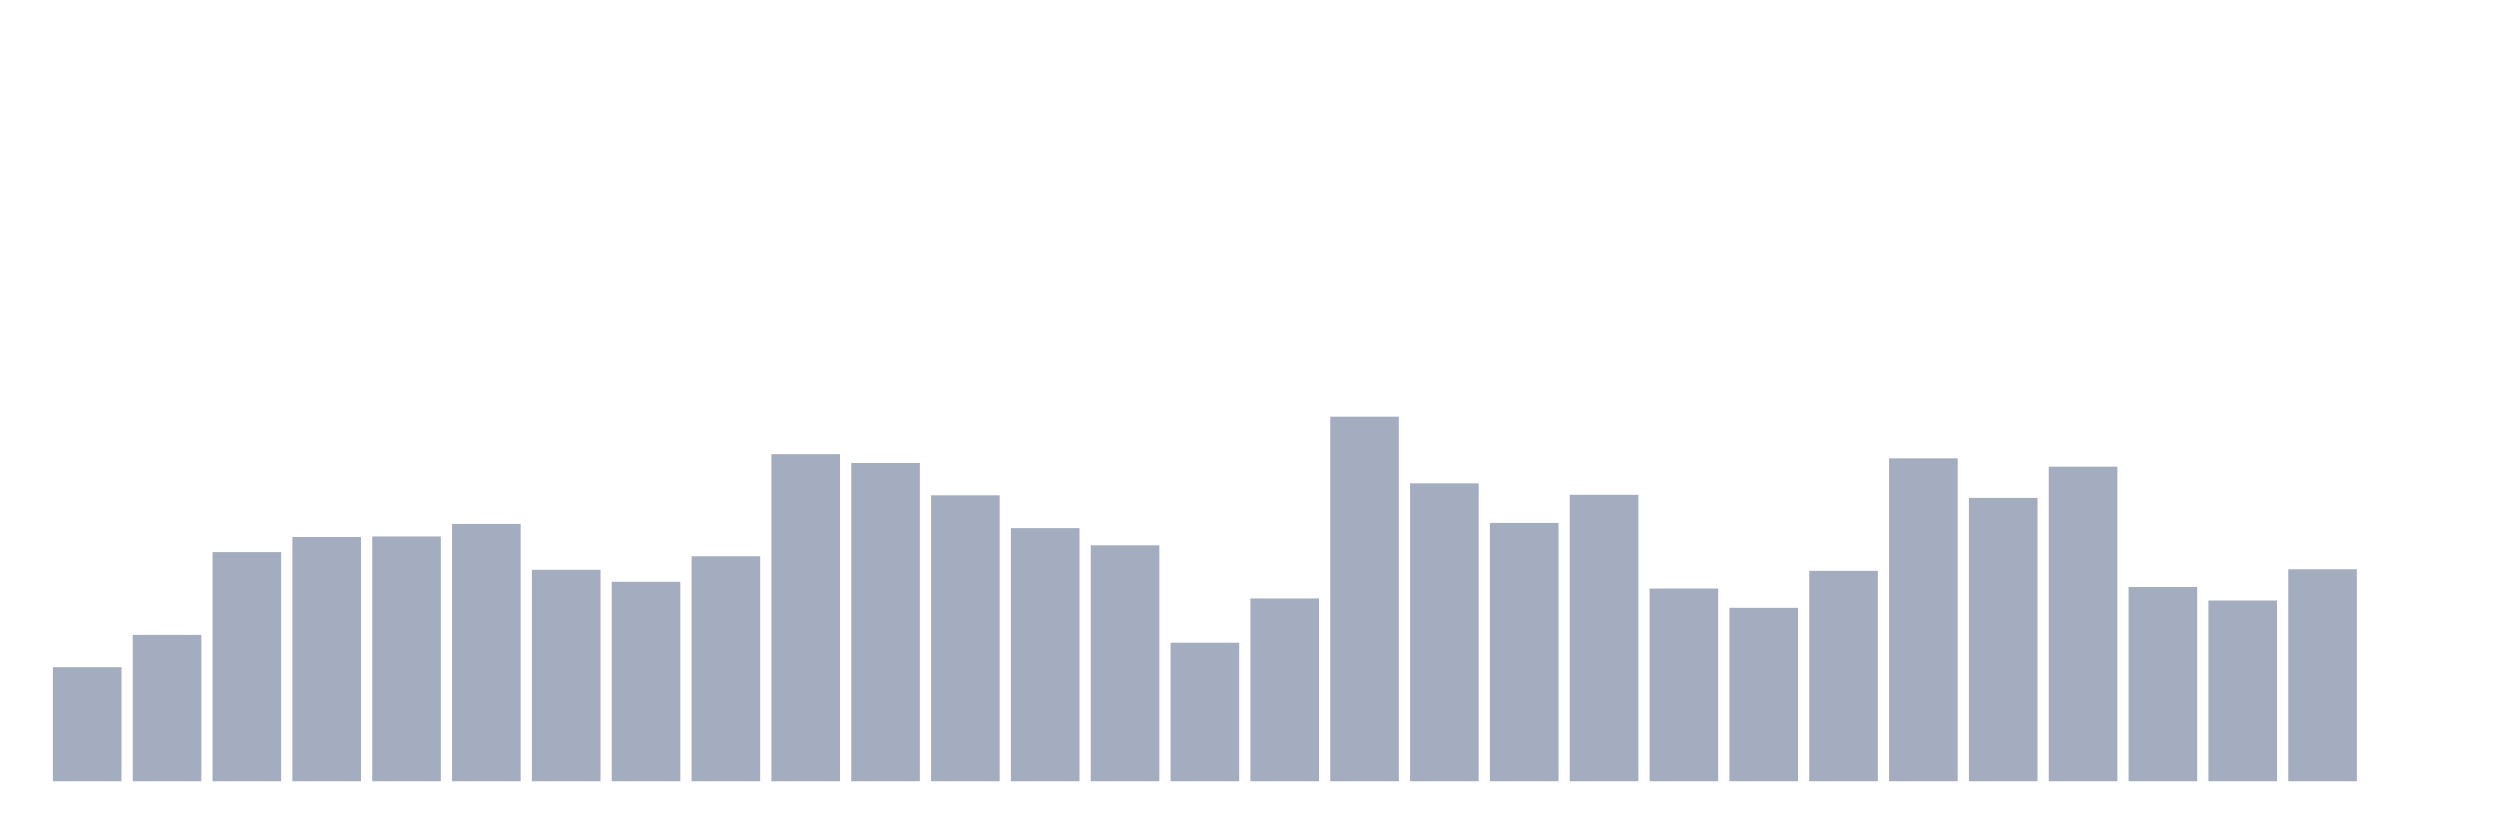 <svg xmlns="http://www.w3.org/2000/svg" viewBox="0 0 480 160"><g transform="translate(10,10)"><rect class="bar" x="0.153" width="13.175" y="118.1" height="21.9" fill="rgb(164,173,192)"></rect><rect class="bar" x="15.482" width="13.175" y="111.9" height="28.1" fill="rgb(164,173,192)"></rect><rect class="bar" x="30.81" width="13.175" y="96" height="44" fill="rgb(164,173,192)"></rect><rect class="bar" x="46.138" width="13.175" y="93.1" height="46.9" fill="rgb(164,173,192)"></rect><rect class="bar" x="61.466" width="13.175" y="93" height="47" fill="rgb(164,173,192)"></rect><rect class="bar" x="76.794" width="13.175" y="90.6" height="49.4" fill="rgb(164,173,192)"></rect><rect class="bar" x="92.123" width="13.175" y="99.4" height="40.6" fill="rgb(164,173,192)"></rect><rect class="bar" x="107.451" width="13.175" y="101.7" height="38.3" fill="rgb(164,173,192)"></rect><rect class="bar" x="122.779" width="13.175" y="96.8" height="43.2" fill="rgb(164,173,192)"></rect><rect class="bar" x="138.107" width="13.175" y="77.2" height="62.8" fill="rgb(164,173,192)"></rect><rect class="bar" x="153.436" width="13.175" y="78.9" height="61.1" fill="rgb(164,173,192)"></rect><rect class="bar" x="168.764" width="13.175" y="85.1" height="54.9" fill="rgb(164,173,192)"></rect><rect class="bar" x="184.092" width="13.175" y="91.4" height="48.6" fill="rgb(164,173,192)"></rect><rect class="bar" x="199.42" width="13.175" y="94.7" height="45.3" fill="rgb(164,173,192)"></rect><rect class="bar" x="214.748" width="13.175" y="113.4" height="26.6" fill="rgb(164,173,192)"></rect><rect class="bar" x="230.077" width="13.175" y="104.9" height="35.1" fill="rgb(164,173,192)"></rect><rect class="bar" x="245.405" width="13.175" y="70" height="70" fill="rgb(164,173,192)"></rect><rect class="bar" x="260.733" width="13.175" y="82.8" height="57.2" fill="rgb(164,173,192)"></rect><rect class="bar" x="276.061" width="13.175" y="90.4" height="49.6" fill="rgb(164,173,192)"></rect><rect class="bar" x="291.39" width="13.175" y="85" height="55" fill="rgb(164,173,192)"></rect><rect class="bar" x="306.718" width="13.175" y="103" height="37" fill="rgb(164,173,192)"></rect><rect class="bar" x="322.046" width="13.175" y="106.7" height="33.3" fill="rgb(164,173,192)"></rect><rect class="bar" x="337.374" width="13.175" y="99.6" height="40.4" fill="rgb(164,173,192)"></rect><rect class="bar" x="352.702" width="13.175" y="78" height="62" fill="rgb(164,173,192)"></rect><rect class="bar" x="368.031" width="13.175" y="85.6" height="54.4" fill="rgb(164,173,192)"></rect><rect class="bar" x="383.359" width="13.175" y="79.6" height="60.4" fill="rgb(164,173,192)"></rect><rect class="bar" x="398.687" width="13.175" y="102.7" height="37.3" fill="rgb(164,173,192)"></rect><rect class="bar" x="414.015" width="13.175" y="105.3" height="34.7" fill="rgb(164,173,192)"></rect><rect class="bar" x="429.344" width="13.175" y="99.3" height="40.7" fill="rgb(164,173,192)"></rect><rect class="bar" x="444.672" width="13.175" y="140" height="0" fill="rgb(164,173,192)"></rect></g></svg>